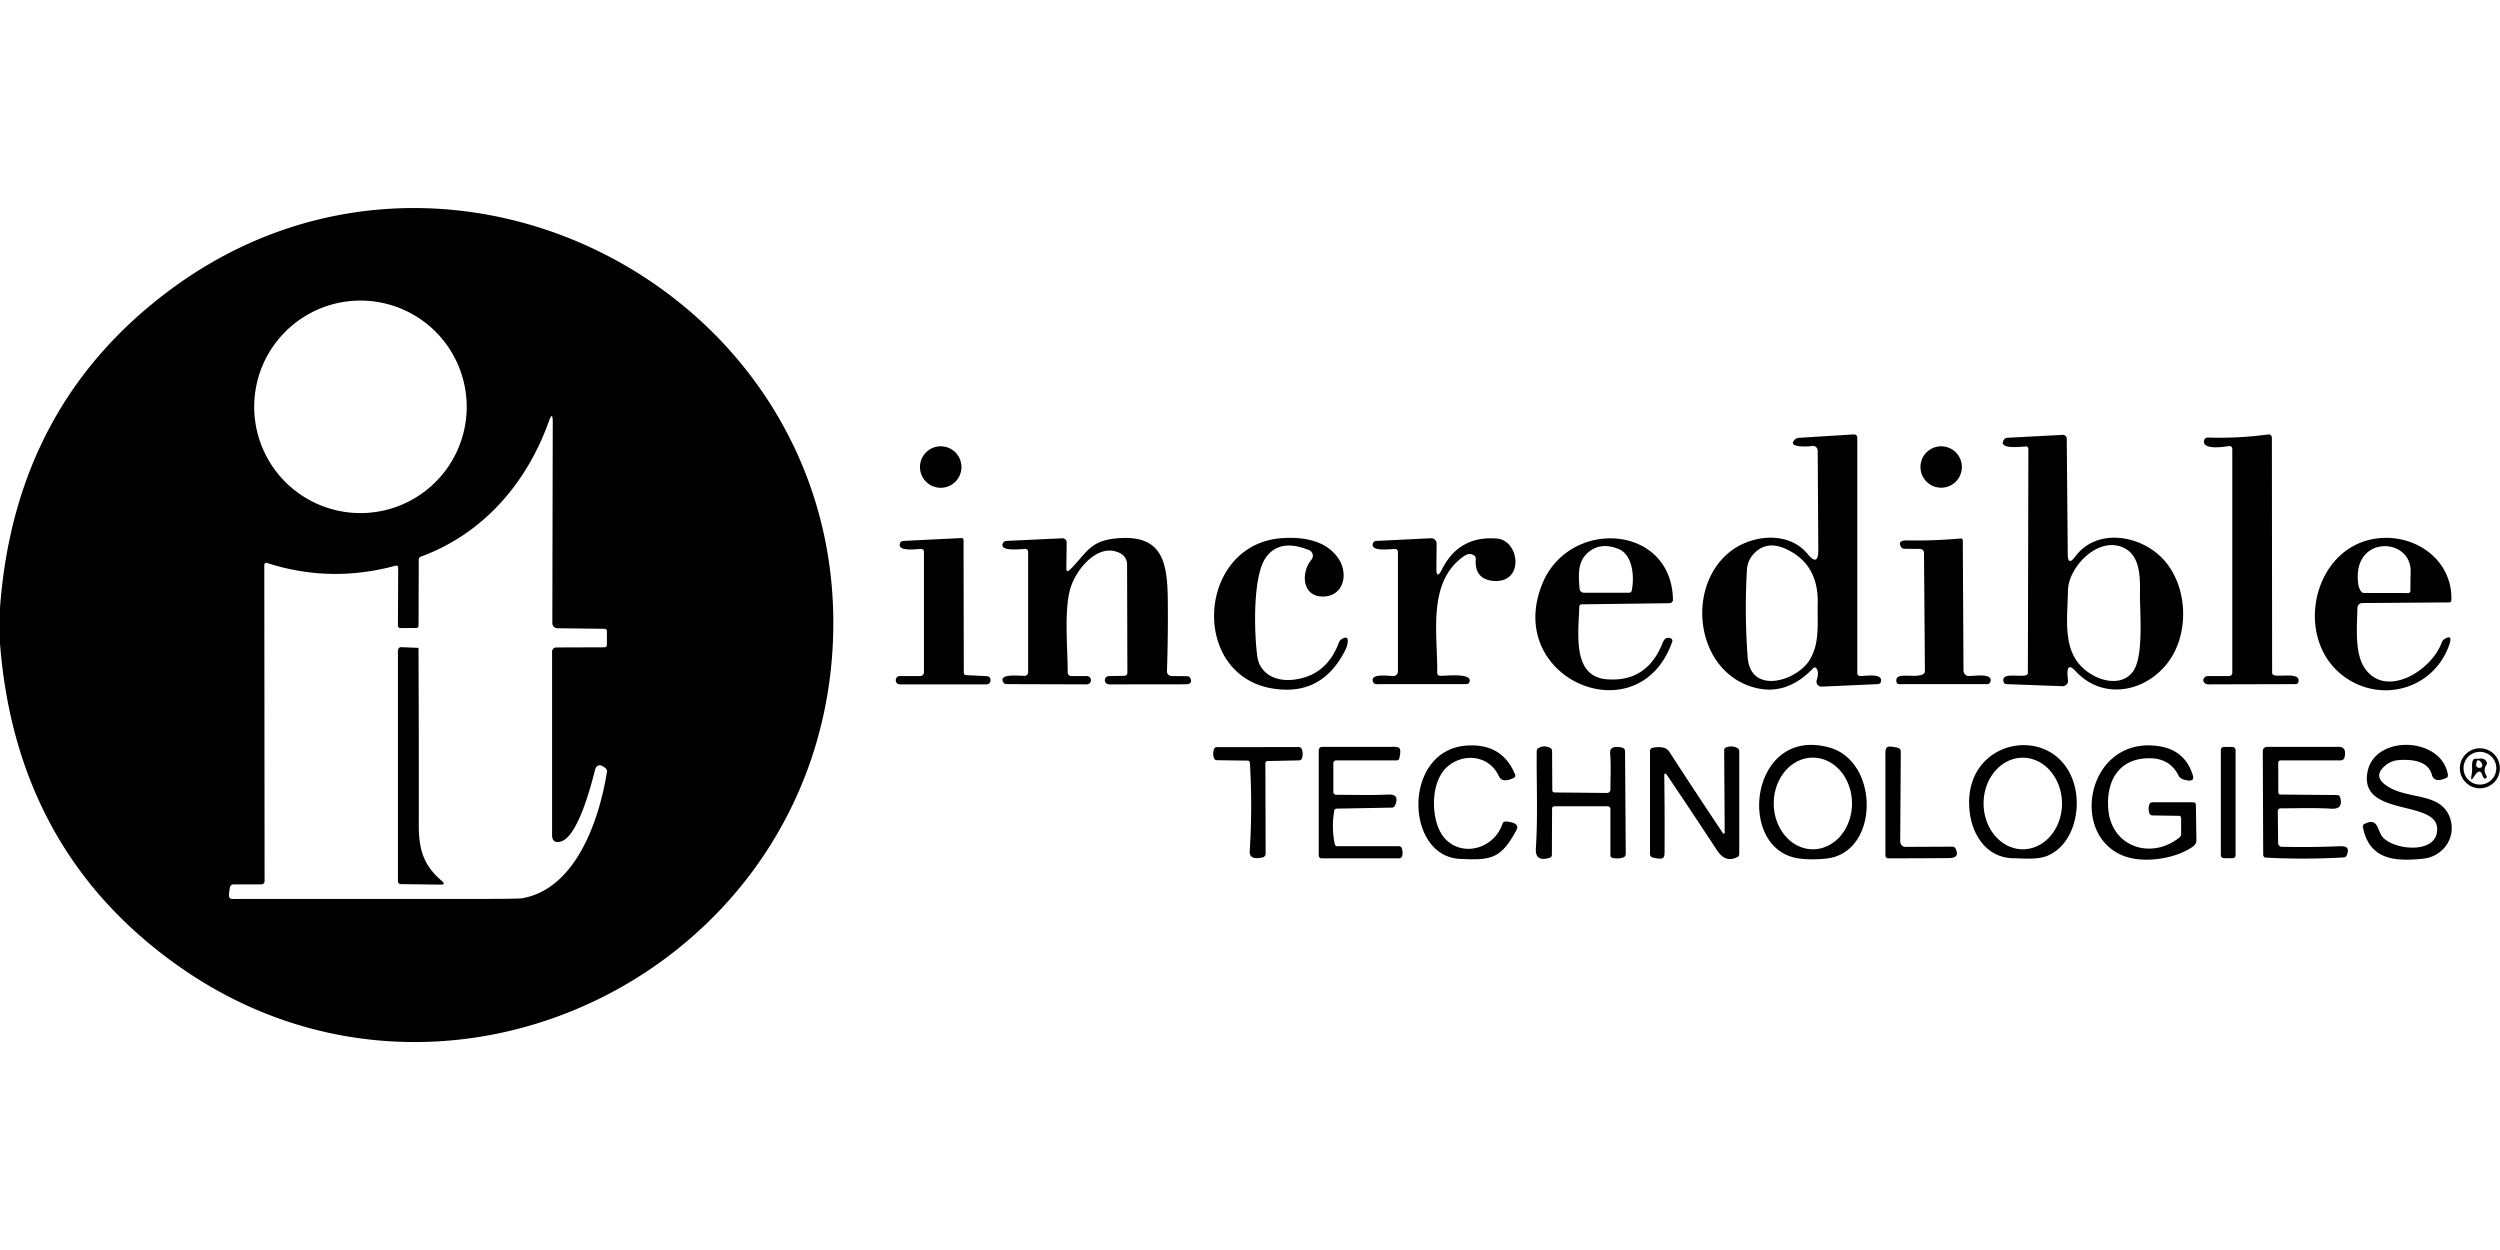 <?xml version="1.0" encoding="UTF-8" standalone="no"?>
<!DOCTYPE svg PUBLIC "-//W3C//DTD SVG 1.1//EN" "http://www.w3.org/Graphics/SVG/1.1/DTD/svg11.dtd">
<svg xmlns="http://www.w3.org/2000/svg" version="1.1" viewBox="0 0 600 300">
<path fill="#000000" d="
  M 0.00 154.44
  L 0.00 145.94
  Q 3.54 97.14 41.03 69.42
  C 108.68 19.40 205.20 71.89 199.78 156.26
  C 194.81 233.59 106.46 276.96 42.69 231.75
  Q 3.88 204.25 0.00 154.44
  Z
  M 112.01 97.64
  A 25.50 25.50 0.0 0 0 86.51 72.14
  A 25.50 25.50 0.0 0 0 61.01 97.64
  A 25.50 25.50 0.0 0 0 86.51 123.14
  A 25.50 25.50 0.0 0 0 112.01 97.64
  Z
  M 99.94 150.71
  L 96.11 150.74
  A 0.62 0.60 89.5 0 1 95.50 150.12
  L 95.57 136.24
  A 0.50 0.49 82.4 0 0 94.95 135.76
  Q 79.26 140.03 64.09 135.11
  A 0.51 0.50 8.9 0 0 63.43 135.59
  L 63.50 211.49
  A 0.77 0.76 -0.0 0 1 62.73 212.25
  L 56.07 212.25
  A 0.91 0.91 -85.1 0 0 55.17 213.01
  C 54.64 216.12 55.02 215.75 57.20 215.75
  Q 84.48 215.75 111.75 215.75
  Q 124.32 215.75 125.24 215.59
  C 138.11 213.43 143.80 197.01 145.67 185.24
  A 0.92 0.88 -66.2 0 0 145.37 184.41
  Q 143.33 182.67 142.75 185.00
  C 141.62 189.51 138.48 200.98 134.55 201.98
  Q 132.50 202.50 132.50 200.39
  L 132.50 156.36
  A 1.01 0.97 -0.0 0 1 133.51 155.39
  L 145.07 155.35
  A 0.59 0.52 -0.6 0 0 145.65 154.83
  L 145.66 151.43
  A 0.60 0.52 0.6 0 0 145.07 150.91
  L 133.81 150.78
  A 1.26 1.20 0.5 0 1 132.56 149.57
  L 132.66 101.33
  Q 132.67 98.47 131.71 101.16
  C 126.44 115.94 115.92 128.15 100.98 133.60
  A 0.75 0.74 79.9 0 0 100.50 134.30
  L 100.45 150.19
  A 0.53 0.51 -89.4 0 1 99.94 150.71
  Z"
/>
<path fill="#000000" d="
  M 433.82 132.95
  Q 436.42 136.10 436.39 131.99
  L 436.25 108.17
  A 1.17 1.15 83.1 0 0 434.83 107.04
  C 434.28 107.17 428.42 107.57 430.92 105.36
  A 1.60 0.78 8.0 0 1 431.81 105.07
  L 444.92 104.26
  A 0.78 0.73 -1.9 0 1 445.75 104.98
  L 445.75 161.56
  A 0.69 0.69 0.0 0 0 446.44 162.25
  C 447.82 162.25 452.11 161.47 451.38 163.72
  A 0.80 0.68 6.1 0 1 450.69 164.19
  L 437.25 164.79
  A 1.23 1.18 7.2 0 1 436.01 163.25
  Q 436.65 161.25 435.88 160.33
  A 0.51 0.44 -43.7 0 0 435.17 160.36
  Q 428.46 167.43 420.26 164.78
  C 406.52 160.32 404.60 139.86 415.90 131.90
  C 420.98 128.33 429.34 127.51 433.82 132.95
  Z
  M 420.80 133.03
  Q 419.39 134.62 419.26 136.75
  Q 418.66 147.38 419.44 157.74
  C 420.13 166.85 431.21 163.44 434.29 158.43
  C 436.79 154.34 436.14 149.87 436.25 144.75
  Q 436.44 135.56 428.96 131.91
  Q 423.96 129.46 420.80 133.03
  Z"
/>
<path fill="#000000" d="
  M 496.26 133.02
  Q 496.28 135.95 498.05 133.58
  C 503.22 126.65 513.50 128.41 518.86 133.89
  C 525.28 140.44 525.59 152.40 520.06 159.31
  C 514.43 166.35 504.46 167.92 498.16 161.09
  Q 495.68 158.40 496.32 163.26
  A 1.31 1.27 -2.4 0 1 494.96 164.69
  L 481.57 164.19
  A 0.78 0.68 -6.8 0 1 480.88 163.72
  C 480.10 161.28 484.49 162.52 486.20 162.07
  A 0.66 0.64 83.3 0 0 486.69 161.43
  L 486.81 107.71
  A 0.57 0.57 -1.9 0 0 486.20 107.14
  C 485.21 107.20 479.22 107.99 481.00 105.45
  A 1.14 0.84 10.5 0 1 481.81 105.06
  L 495.05 104.37
  A 0.92 0.90 -1.8 0 1 496.02 105.26
  L 496.26 133.02
  Z
  M 510.38 131.86
  C 504.25 127.98 496.41 135.77 496.31 141.75
  C 496.19 149.44 494.56 157.92 502.56 162.19
  C 505.63 163.83 509.69 164.18 511.90 161.19
  C 514.59 157.55 513.52 146.72 513.59 142.11
  C 513.65 138.59 513.58 133.88 510.38 131.86
  Z"
/>
<path fill="#000000" d="
  M 528.95 105.82
  A 0.94 0.93 4.7 0 1 529.91 105.01
  Q 537.16 105.24 544.36 104.27
  A 0.79 0.79 86.2 0 1 545.25 105.05
  L 545.31 161.44
  A 0.64 0.62 -83.8 0 0 545.79 162.06
  C 547.60 162.48 552.23 161.30 551.60 163.70
  A 0.69 0.66 7.1 0 1 550.94 164.19
  L 529.99 164.25
  A 1.35 0.95 -15.8 0 1 529.12 163.94
  Q 528.45 163.25 529.12 162.57
  A 1.34 0.95 15.5 0 1 530.00 162.25
  L 534.99 162.25
  A 0.76 0.76 0.0 0 0 535.75 161.49
  L 535.75 107.73
  A 0.69 0.69 -4.6 0 0 534.95 107.05
  C 533.96 107.22 528.66 108.09 528.95 105.82
  Z"
/>
<circle fill="#000000" cx="225.77" cy="112.09" r="4.98"/>
<circle fill="#000000" cx="465.88" cy="112.08" r="4.97"/>
<path fill="#000000" d="
  M 231.80 162.02
  L 236.76 162.28
  A 1.05 0.62 -5.8 0 1 237.56 162.65
  Q 237.90 163.24 237.55 163.85
  A 0.98 0.77 11.5 0 1 236.75 164.25
  L 216.01 164.25
  A 1.07 0.80 -12.2 0 1 215.18 163.87
  Q 214.78 163.25 215.18 162.63
  A 1.03 0.78 11.9 0 1 215.99 162.25
  L 220.84 162.25
  A 0.91 0.91 0.0 0 0 221.75 161.34
  L 221.75 132.43
  A 0.68 0.68 0.0 0 0 221.07 131.75
  C 220.10 131.75 215.01 132.52 216.07 130.24
  A 0.95 0.71 7.5 0 1 216.82 129.82
  L 230.74 129.13
  A 0.48 0.46 -1.8 0 1 231.25 129.59
  L 231.31 161.44
  A 0.58 0.51 -89.0 0 0 231.80 162.02
  Z"
/>
<path fill="#000000" d="
  M 308.45 165.52
  C 285.17 165.01 286.41 130.46 307.85 129.14
  C 312.93 128.83 318.45 129.74 321.31 134.19
  C 323.80 138.05 322.25 143.50 317.04 143.15
  C 312.48 142.84 312.24 137.33 314.75 134.31
  A 1.46 1.46 -59.1 0 0 314.18 132.03
  Q 307.21 129.19 303.88 133.70
  C 300.47 138.32 301.07 152.72 301.75 157.50
  C 302.37 161.90 306.38 163.63 310.51 163.12
  Q 318.38 162.17 321.33 154.22
  A 1.65 1.27 89.9 0 1 321.91 153.46
  C 324.31 151.89 323.32 155.13 322.93 155.91
  Q 318.03 165.73 308.45 165.52
  Z"
/>
<path fill="#000000" d="
  M 461.98 161.01
  L 461.76 132.66
  A 0.94 0.93 0.0 0 0 460.83 131.74
  L 457.06 131.71
  A 0.94 0.92 -15.6 0 1 456.27 131.28
  Q 455.26 129.66 457.75 129.70
  Q 464.17 129.82 470.57 129.23
  A 0.46 0.46 -2.3 0 1 471.07 129.69
  L 471.24 160.94
  A 1.32 1.30 89.8 0 0 472.54 162.25
  C 473.88 162.25 478.56 161.45 477.65 163.74
  A 0.80 0.71 9.7 0 1 476.93 164.19
  L 455.81 164.20
  A 0.66 0.63 -6.0 0 1 455.17 163.71
  C 454.51 160.97 459.62 162.95 461.58 161.78
  A 0.91 0.80 76.0 0 0 461.98 161.01
  Z"
/>
<path fill="#000000" d="
  M 268.71 132.71
  C 263.57 130.21 258.46 136.45 257.02 140.81
  C 255.29 146.02 256.25 155.30 256.25 161.40
  A 0.85 0.85 -0.2 0 0 257.10 162.25
  L 260.74 162.25
  A 1.17 0.83 -12.8 0 1 261.60 162.61
  Q 262.08 163.25 261.60 163.89
  A 1.16 0.88 14.1 0 1 260.75 164.25
  L 241.56 164.19
  A 0.92 0.83 -13.4 0 1 240.79 163.77
  C 239.50 161.51 244.82 162.26 245.96 162.20
  A 0.84 0.83 -1.8 0 0 246.75 161.37
  L 246.75 132.41
  A 0.66 0.66 0.0 0 0 246.09 131.75
  C 244.97 131.75 239.47 132.50 240.78 130.23
  A 0.99 0.80 11.0 0 1 241.55 129.82
  L 254.91 129.19
  A 1.04 0.97 -0.9 0 1 256.00 130.17
  L 255.92 136.35
  Q 255.91 137.58 256.78 136.73
  C 260.62 132.96 261.45 129.92 267.48 129.26
  C 278.82 128.01 280.16 134.52 280.27 143.92
  Q 280.36 152.66 280.07 161.13
  A 1.12 1.09 1.0 0 0 281.18 162.25
  L 284.95 162.29
  A 0.80 0.79 -11.9 0 1 285.68 162.76
  Q 286.33 164.22 284.50 164.23
  Q 275.37 164.25 266.24 164.25
  A 1.14 0.85 -13.5 0 1 265.40 163.89
  Q 264.92 163.25 265.40 162.61
  A 1.18 0.80 11.6 0 1 266.24 162.26
  L 269.91 162.19
  A 0.70 0.67 89.6 0 0 270.57 161.49
  L 270.50 135.58
  Q 270.50 133.58 268.71 132.71
  Z"
/>
<path fill="#000000" d="
  M 344.73 136.26
  Q 344.70 139.37 346.13 136.55
  Q 350.20 128.53 359.25 129.25
  C 364.68 129.68 365.90 139.81 358.66 139.43
  C 355.46 139.27 353.92 137.40 354.19 134.24
  A 1.04 0.80 -72.3 0 0 353.89 133.40
  Q 352.76 132.47 351.27 133.53
  C 342.48 139.75 345.06 152.12 344.93 161.47
  A 0.73 0.72 1.6 0 0 345.63 162.20
  C 346.91 162.25 353.59 161.38 352.65 163.74
  A 0.78 0.71 9.9 0 1 351.94 164.19
  L 330.32 164.20
  A 0.84 0.78 -11.4 0 1 329.57 163.74
  C 328.56 161.49 333.38 162.25 334.41 162.25
  A 1.09 1.09 -89.8 0 0 335.50 161.16
  L 335.50 132.43
  A 0.68 0.68 0.0 0 0 334.82 131.75
  C 333.69 131.75 328.56 132.53 329.57 130.26
  A 0.93 0.73 7.7 0 1 330.32 129.82
  L 343.42 129.18
  A 1.30 1.28 -1.3 0 1 344.79 130.47
  L 344.73 136.26
  Z"
/>
<path fill="#000000" d="
  M 379.04 145.56
  C 378.77 152.47 377.41 162.40 385.67 163.03
  Q 395.29 163.77 399.04 154.27
  Q 399.69 152.61 401.06 153.25
  A 0.61 0.56 -68.4 0 1 401.34 153.98
  C 393.45 176.63 360.96 163.15 370.10 140.24
  C 376.47 124.29 401.18 125.71 401.51 143.92
  A 0.86 0.83 -1.0 0 1 400.66 144.77
  L 379.57 145.04
  A 0.54 0.53 -88.9 0 0 379.04 145.56
  Z
  M 381.30 132.46
  C 378.54 134.68 378.85 137.95 379.09 141.28
  A 1.06 1.04 87.6 0 0 380.13 142.25
  L 391.01 142.25
  A 0.61 0.61 -84.2 0 0 391.61 141.76
  C 392.35 138.10 391.75 133.00 388.31 131.69
  Q 384.20 130.12 381.30 132.46
  Z"
/>
<path fill="#000000" d="
  M 562.60 162.39
  C 550.19 153.34 555.02 130.95 570.74 129.19
  C 579.81 128.18 588.65 134.45 588.33 144.07
  A 0.52 0.51 -89.4 0 1 587.82 144.58
  L 566.96 144.73
  A 1.19 1.16 0.2 0 0 565.78 145.87
  C 565.68 150.54 565.09 156.77 567.53 160.36
  C 572.57 167.73 583.59 161.01 586.03 154.16
  A 1.56 1.29 88.2 0 1 586.61 153.41
  Q 588.80 152.03 587.78 154.88
  C 583.97 165.47 571.44 168.84 562.60 162.39
  Z
  M 578.55 137.25
  C 578.79 128.78 564.28 128.34 566.00 140.25
  A 2.34 1.13 83.3 0 0 567.31 142.31
  L 577.95 142.33
  A 0.55 0.54 0.0 0 0 578.50 141.79
  Q 578.50 139.12 578.55 137.25
  Z"
/>
<path fill="#000000" d="
  M 100.27 155.48
  A 0.21 0.18 -88.6 0 1 100.44 155.69
  Q 100.54 176.81 100.51 198.03
  C 100.50 204.00 101.71 207.74 106.04 211.42
  Q 107.11 212.33 105.70 212.31
  L 96.18 212.19
  A 0.69 0.69 0.4 0 1 95.50 211.50
  L 95.50 156.16
  A 0.84 0.74 -89.0 0 1 96.27 155.32
  L 100.27 155.48
  Z"
/>
<path fill="#000000" d="
  M 431.68 206.02
  C 416.49 203.87 419.98 174.08 439.06 179.41
  C 451.15 182.78 451.07 204.68 438.34 206.05
  Q 434.67 206.44 431.68 206.02
  Z
  M 435.109 203.83
  A 11.00 9.39 89.9 0 0 444.48 192.814
  A 11.00 9.39 89.9 0 0 435.071 181.83
  A 11.00 9.39 89.9 0 0 425.7 192.846
  A 11.00 9.39 89.9 0 0 435.109 203.83
  Z"
/>
<path fill="#000000" d="
  M 472.69 194.56
  C 470.83 176.41 494.69 173.01 498.09 189.43
  C 499.30 195.28 497.23 202.97 491.32 205.41
  C 489.05 206.35 485.79 206.03 483.23 205.98
  C 476.89 205.88 473.30 200.55 472.69 194.56
  Z
  M 485.527 203.83
  A 10.99 9.41 89.7 0 0 494.88 192.791
  A 10.99 9.41 89.7 0 0 485.413 181.85
  A 10.99 9.41 89.7 0 0 476.06 192.889
  A 10.99 9.41 89.7 0 0 485.527 203.83
  Z"
/>
<path fill="#000000" d="
  M 522.93 195.80
  L 516.57 195.70
  A 0.78 0.69 -8.0 0 1 515.87 195.23
  Q 515.48 194.13 515.87 193.02
  A 0.75 0.69 8.6 0 1 516.57 192.55
  L 526.43 192.55
  A 0.58 0.52 -0.5 0 1 527.01 193.06
  L 527.14 201.70
  A 1.89 1.59 -21.0 0 1 526.34 203.15
  C 522.10 206.17 514.19 207.38 509.26 205.25
  C 496.42 199.72 501.33 176.49 518.18 179.09
  Q 524.43 180.06 526.28 186.07
  Q 526.73 187.54 525.06 187.31
  A 2.84 1.20 2.4 0 1 522.94 186.31
  Q 520.89 182.03 516.00 181.98
  C 508.60 181.90 505.46 187.32 505.98 194.11
  C 506.68 203.31 516.30 206.41 523.05 201.01
  A 1.11 0.99 -21.0 0 0 523.47 200.19
  L 523.47 196.31
  A 0.55 0.51 0.6 0 0 522.93 195.80
  Z"
/>
<path fill="#000000" d="
  M 568.17 185.41
  C 569.77 176.17 586.08 176.76 587.50 185.99
  A 0.67 0.67 73.5 0 1 587.11 186.71
  Q 584.22 188.00 583.67 185.98
  Q 582.59 181.96 575.74 182.42
  Q 573.89 182.54 572.47 183.73
  Q 569.50 186.22 572.59 188.44
  C 577.65 192.08 585.66 189.95 587.96 196.19
  C 589.68 200.88 586.39 205.62 581.48 206.10
  C 575.00 206.74 568.65 206.50 567.09 198.49
  A 0.67 0.67 70.9 0 1 567.44 197.76
  C 570.90 196.01 570.47 199.50 571.95 201.03
  C 574.98 204.19 585.38 205.01 584.90 198.66
  C 584.39 191.97 566.34 195.98 568.17 185.41
  Z"
/>
<path fill="#000000" d="
  M 350.33 206.13
  C 337.05 205.44 336.56 179.75 352.25 178.92
  Q 360.62 178.47 363.63 185.92
  A 0.61 0.60 66.6 0 1 363.33 186.69
  Q 360.54 188.03 359.73 186.28
  C 357.50 181.41 351.58 180.60 347.61 183.80
  C 343.44 187.18 343.41 195.19 345.56 199.44
  C 348.92 206.05 358.26 204.64 360.61 197.67
  A 0.76 0.76 -78.5 0 1 361.38 197.16
  Q 364.93 197.43 363.92 199.28
  C 360.23 206.07 357.93 206.53 350.33 206.13
  Z"
/>
<path fill="#000000" d="
  M 299.44 182.55
  L 292.05 182.45
  A 0.75 0.70 -8.3 0 1 291.37 181.98
  Q 290.98 180.88 291.37 179.77
  A 0.73 0.68 8.9 0 1 292.05 179.31
  L 311.68 179.30
  A 0.81 0.74 -10.3 0 1 312.41 179.76
  Q 312.86 180.86 312.45 182.04
  A 0.81 0.68 7.2 0 1 311.75 182.49
  L 304.19 182.65
  A 0.54 0.51 89.5 0 0 303.69 183.19
  L 303.75 204.88
  A 0.92 0.91 84.2 0 1 303.02 205.78
  Q 299.79 206.47 299.93 204.31
  Q 300.61 193.68 299.97 183.06
  A 0.54 0.54 88.9 0 0 299.44 182.55
  Z"
/>
<path fill="#000000" d="
  M 336.56 205.33
  A 0.82 0.81 5.0 0 1 335.75 206.00
  L 317.17 206.00
  A 0.67 0.67 0.2 0 1 316.50 205.33
  L 316.50 180.05
  A 0.80 0.80 0.0 0 1 317.30 179.25
  Q 325.77 179.25 333.20 179.25
  C 335.74 179.25 336.53 178.92 335.83 182.00
  A 0.64 0.63 -83.8 0 1 335.21 182.50
  L 320.66 182.50
  A 0.66 0.66 0.1 0 0 320.00 183.16
  L 320.00 190.09
  A 0.66 0.66 -0.1 0 0 320.66 190.75
  C 324.87 190.75 329.07 190.89 333.15 190.69
  Q 336.05 190.54 334.78 193.37
  A 0.82 0.80 11.6 0 1 334.06 193.83
  L 320.81 194.07
  A 0.60 0.58 4.5 0 0 320.22 194.56
  Q 319.53 198.57 320.33 202.56
  A 0.67 0.61 83.7 0 0 320.94 203.09
  L 335.69 203.09
  A 0.80 0.64 -8.3 0 1 336.40 203.51
  Q 336.73 204.37 336.56 205.33
  Z"
/>
<path fill="#000000" d="
  M 373.05 190.19
  L 385.69 190.31
  A 0.80 0.80 0.4 0 0 386.50 189.51
  C 386.50 186.60 386.67 183.59 386.43 180.80
  Q 386.26 178.76 389.32 179.43
  A 0.89 0.88 -84.0 0 1 390.01 180.30
  L 390.18 204.95
  A 0.88 0.74 78.7 0 1 389.77 205.70
  Q 388.69 206.23 387.01 205.90
  A 0.62 0.62 -85.0 0 1 386.50 205.29
  L 386.50 194.16
  A 0.66 0.66 -0.1 0 0 385.84 193.50
  L 373.05 193.50
  A 0.56 0.55 -90.0 0 0 372.50 194.06
  L 372.45 205.18
  A 0.71 0.68 81.6 0 1 371.97 205.85
  Q 368.38 206.99 368.61 203.57
  C 369.11 195.93 368.74 188.01 368.81 180.32
  A 0.93 0.82 76.9 0 1 369.23 179.54
  Q 370.62 178.76 372.07 179.50
  A 0.91 0.76 -79.6 0 1 372.50 180.26
  L 372.55 189.68
  A 0.52 0.50 89.4 0 0 373.05 190.19
  Z"
/>
<path fill="#000000" d="
  M 413.32 199.70
  Q 413.94 200.62 413.93 199.51
  L 413.80 180.05
  A 0.73 0.71 80.3 0 1 414.27 179.37
  Q 415.70 178.85 417.01 179.55
  A 0.89 0.77 -77.9 0 1 417.42 180.30
  L 417.42 204.94
  A 0.87 0.74 78.5 0 1 417.01 205.68
  C 414.83 206.77 413.33 205.97 412.04 204.01
  Q 406.07 194.89 400.16 186.15
  Q 399.41 185.03 399.43 186.38
  Q 399.54 195.28 399.50 203.54
  C 399.49 205.82 399.74 206.49 396.67 205.82
  A 0.86 0.86 -83.7 0 1 396.00 204.98
  L 396.00 180.21
  A 0.76 0.75 -5.6 0 1 396.61 179.47
  Q 399.64 178.89 400.63 180.42
  Q 406.90 190.10 413.32 199.70
  Z"
/>
<path fill="#000000" d="
  M 456.05 201.92
  A 1.32 1.27 -90.0 0 0 457.33 203.25
  L 468.56 203.20
  A 0.85 0.77 -12.8 0 1 469.31 203.62
  Q 470.49 205.92 467.75 205.94
  Q 460.63 206.00 453.16 206.00
  A 0.66 0.66 0.2 0 1 452.50 205.34
  Q 452.50 193.57 452.50 182.11
  C 452.50 179.30 452.26 178.74 455.47 179.47
  A 0.92 0.88 6.8 0 1 456.19 180.35
  L 456.05 201.92
  Z"
/>
<rect fill="#000000" x="533.00" y="179.27" width="3.54" height="26.70" rx="0.70"/>
<path fill="#000000" d="
  M 547.31 190.69
  L 560.94 190.81
  A 0.70 0.67 -8.5 0 1 561.60 191.28
  Q 562.52 194.27 559.51 194.09
  C 555.52 193.84 551.39 194.00 547.32 194.00
  A 0.67 0.65 89.6 0 0 546.67 194.68
  L 546.75 202.33
  A 0.91 0.89 -89.7 0 0 547.62 203.23
  Q 554.75 203.38 561.10 203.11
  C 562.74 203.04 564.10 203.09 563.21 205.30
  A 0.84 0.78 8.9 0 1 562.50 205.78
  Q 552.98 206.32 543.80 205.83
  A 0.68 0.66 -89.1 0 1 543.17 205.16
  L 543.07 180.26
  A 1.01 0.99 90.0 0 1 544.06 179.25
  Q 553.13 179.25 561.25 179.24
  Q 563.29 179.24 562.68 181.79
  A 0.93 0.93 -83.3 0 1 561.78 182.50
  L 547.31 182.50
  A 0.53 0.52 -0.0 0 0 546.78 183.02
  L 546.79 190.19
  A 0.52 0.50 0.0 0 0 547.31 190.69
  Z"
/>
<path fill="#000000" d="
  M 599.97 184.39
  A 4.80 4.80 0.0 0 1 595.17 189.19
  A 4.80 4.80 0.0 0 1 590.37 184.39
  A 4.80 4.80 0.0 0 1 595.17 179.59
  A 4.80 4.80 0.0 0 1 599.97 184.39
  Z
  M 599.11 184.37
  A 3.93 3.93 0.0 0 0 595.18 180.44
  A 3.93 3.93 0.0 0 0 591.25 184.37
  A 3.93 3.93 0.0 0 0 595.18 188.30
  A 3.93 3.93 0.0 0 0 599.11 184.37
  Z"
/>
<path fill="#000000" d="
  M 593.18 185.98
  Q 593.34 185.15 593.30 184.30
  Q 593.21 182.12 594.03 182.11
  Q 594.95 182.11 594.98 182.10
  Q 596.16 181.83 596.77 182.81
  A 0.84 0.63 -48.2 0 1 596.70 183.64
  Q 595.90 184.83 596.71 186.10
  A 0.55 0.41 60.8 0 1 596.62 186.82
  Q 596.11 187.06 595.75 186.00
  Q 595.14 184.20 593.81 186.31
  Q 592.82 187.90 593.18 185.98
  Z
  M 595.53 183.04
  Q 594.47 181.66 594.28 183.50
  A 0.72 0.65 -78.2 0 0 594.70 184.22
  Q 595.41 184.48 595.68 183.92
  A 0.95 0.74 42.2 0 0 595.53 183.04
  Z"
/>
</svg>
